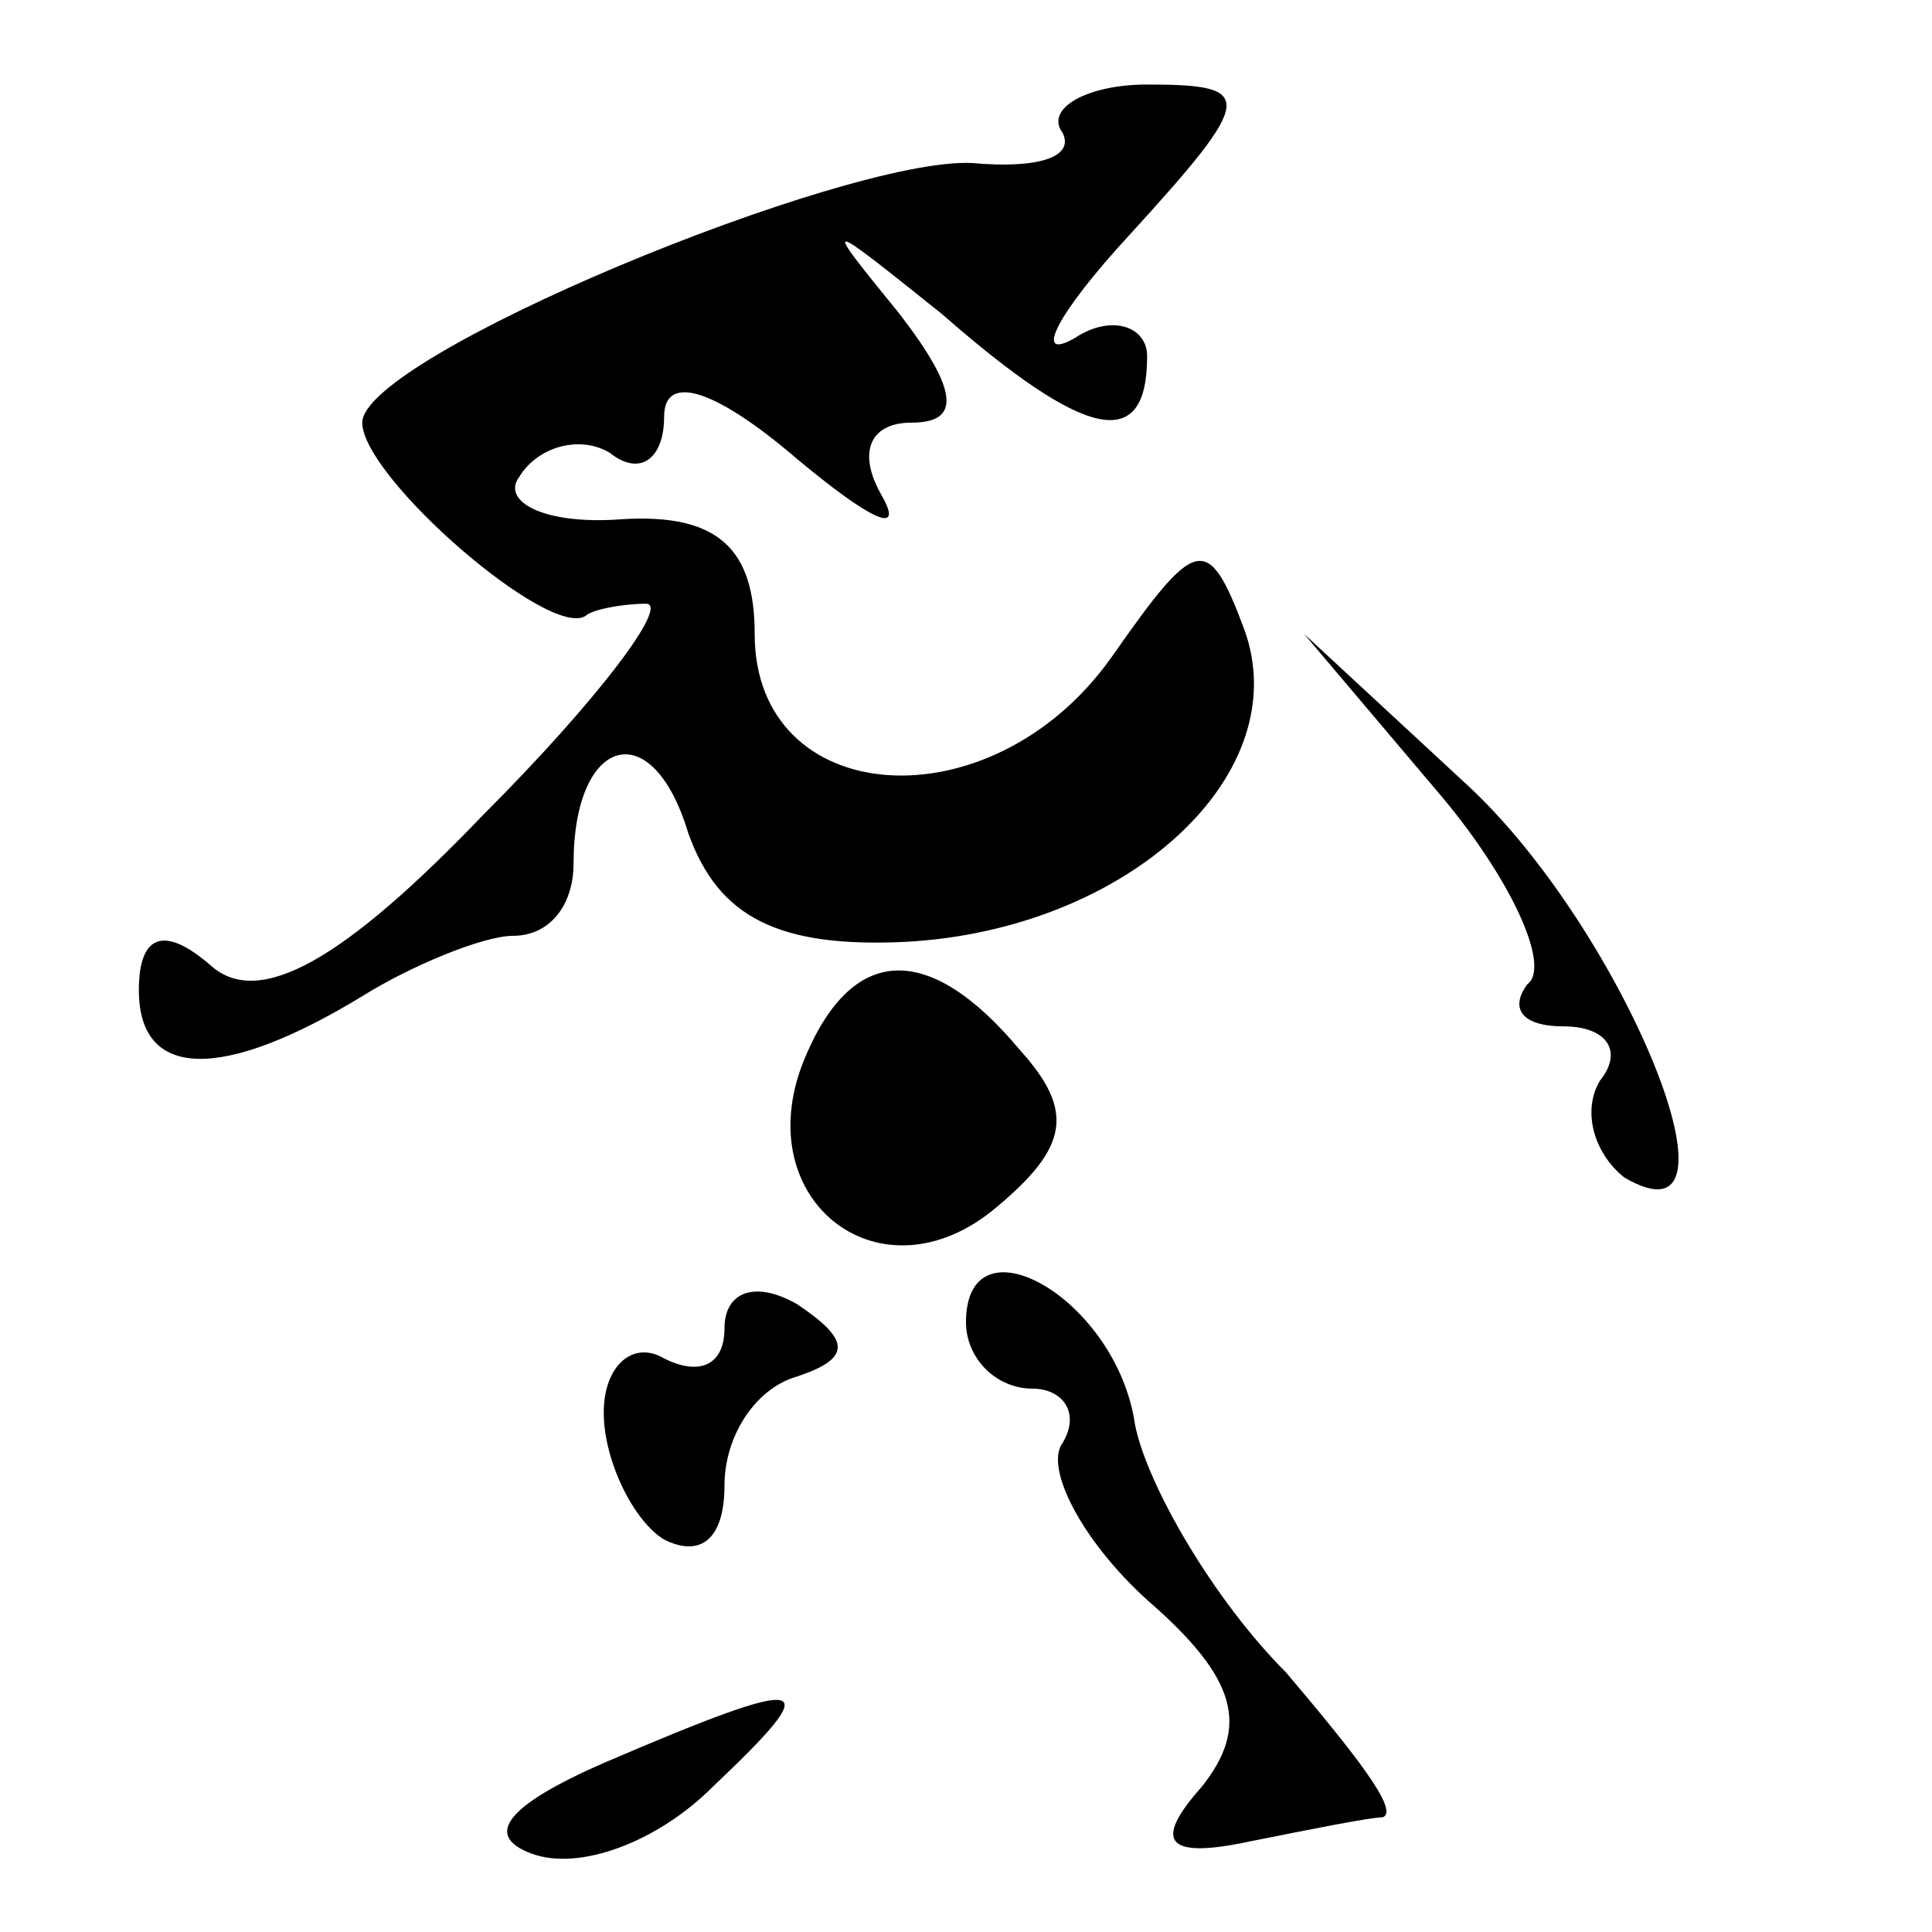<?xml version="1.0" standalone="no"?>
<!DOCTYPE svg PUBLIC "-//W3C//DTD SVG 20010904//EN"
 "http://www.w3.org/TR/2001/REC-SVG-20010904/DTD/svg10.dtd">
<svg version="1.0" xmlns="http://www.w3.org/2000/svg"
 width="32pt" height="32pt" viewBox="0 0 32 32"
 preserveAspectRatio="xMidYMid meet">
<g transform="translate(0,32) scale(0.1,-0.1)"
fill="#000000" stroke="none">
<path fill="#000000" stroke="none" d="M176 298 c2 -4 -4 -6 -15 -5 -21 1
-101 -32 -101 -43 0 -9 31 -36 37 -32 1 1 6 2 10 2 4 0 -8 -16 -27 -35 -23
-24 -37 -32 -45 -25 -8 7 -12 5 -12 -4 0 -15 14 -15 37 -1 8 5 20 10 25 10 6
0 10 5 10 12 0 21 13 25 19 5 5 -14 15 -19 36 -18 37 2 65 28 56 52 -6 16 -8
15 -22 -5 -20 -28 -59 -25 -59 4 0 14 -6 20 -22 19 -13 -1 -20 3 -17 7 3 5 10
7 15 4 5 -4 9 -1 9 6 0 7 8 5 22 -7 12 -10 18 -13 14 -6 -4 7 -2 12 5 12 8 0
8 5 -2 18 -13 16 -13 16 7 0 24 -21 34 -23 34 -7 0 5 -6 7 -12 3 -7 -4 -3 4 9
17 21 23 21 25 3 25 -10 0 -17 -4 -14 -8z"/>
<path fill="#000000" stroke="none" d="M238 189 c12 -14 19 -29 15 -32 -3 -4
-1 -7 6 -7 7 0 10 -4 6 -9 -3 -5 -1 -12 4 -16 22 -13 0 41 -26 65 l-27 25 22
-26z"/>
<path fill="#000000" stroke="none" d="M133 144 c-9 -23 13 -40 32 -24 12 10
13 16 4 26 -15 18 -28 18 -36 -2z"/>
<path fill="#000000" stroke="none" d="M120 100 c0 -6 -4 -8 -10 -5 -5 3 -10
-1 -10 -9 0 -8 5 -18 10 -21 6 -3 10 0 10 9 0 8 5 16 12 18 9 3 9 6 0 12 -7 4
-12 2 -12 -4z"/>
<path fill="#000000" stroke="none" d="M160 101 c0 -6 5 -11 11 -11 5 0 8 -4
5 -9 -3 -4 3 -16 14 -26 15 -13 17 -21 9 -31 -8 -9 -6 -12 8 -9 10 2 20 4 22
4 3 1 -5 11 -16 24 -12 12 -23 31 -25 41 -3 21 -28 35 -28 17z"/>
<path fill="#000000" stroke="none" d="M100 28 c-16 -7 -20 -12 -12 -15 8 -3
21 2 30 11 19 18 17 19 -18 4z"/>
</g>
</svg>

